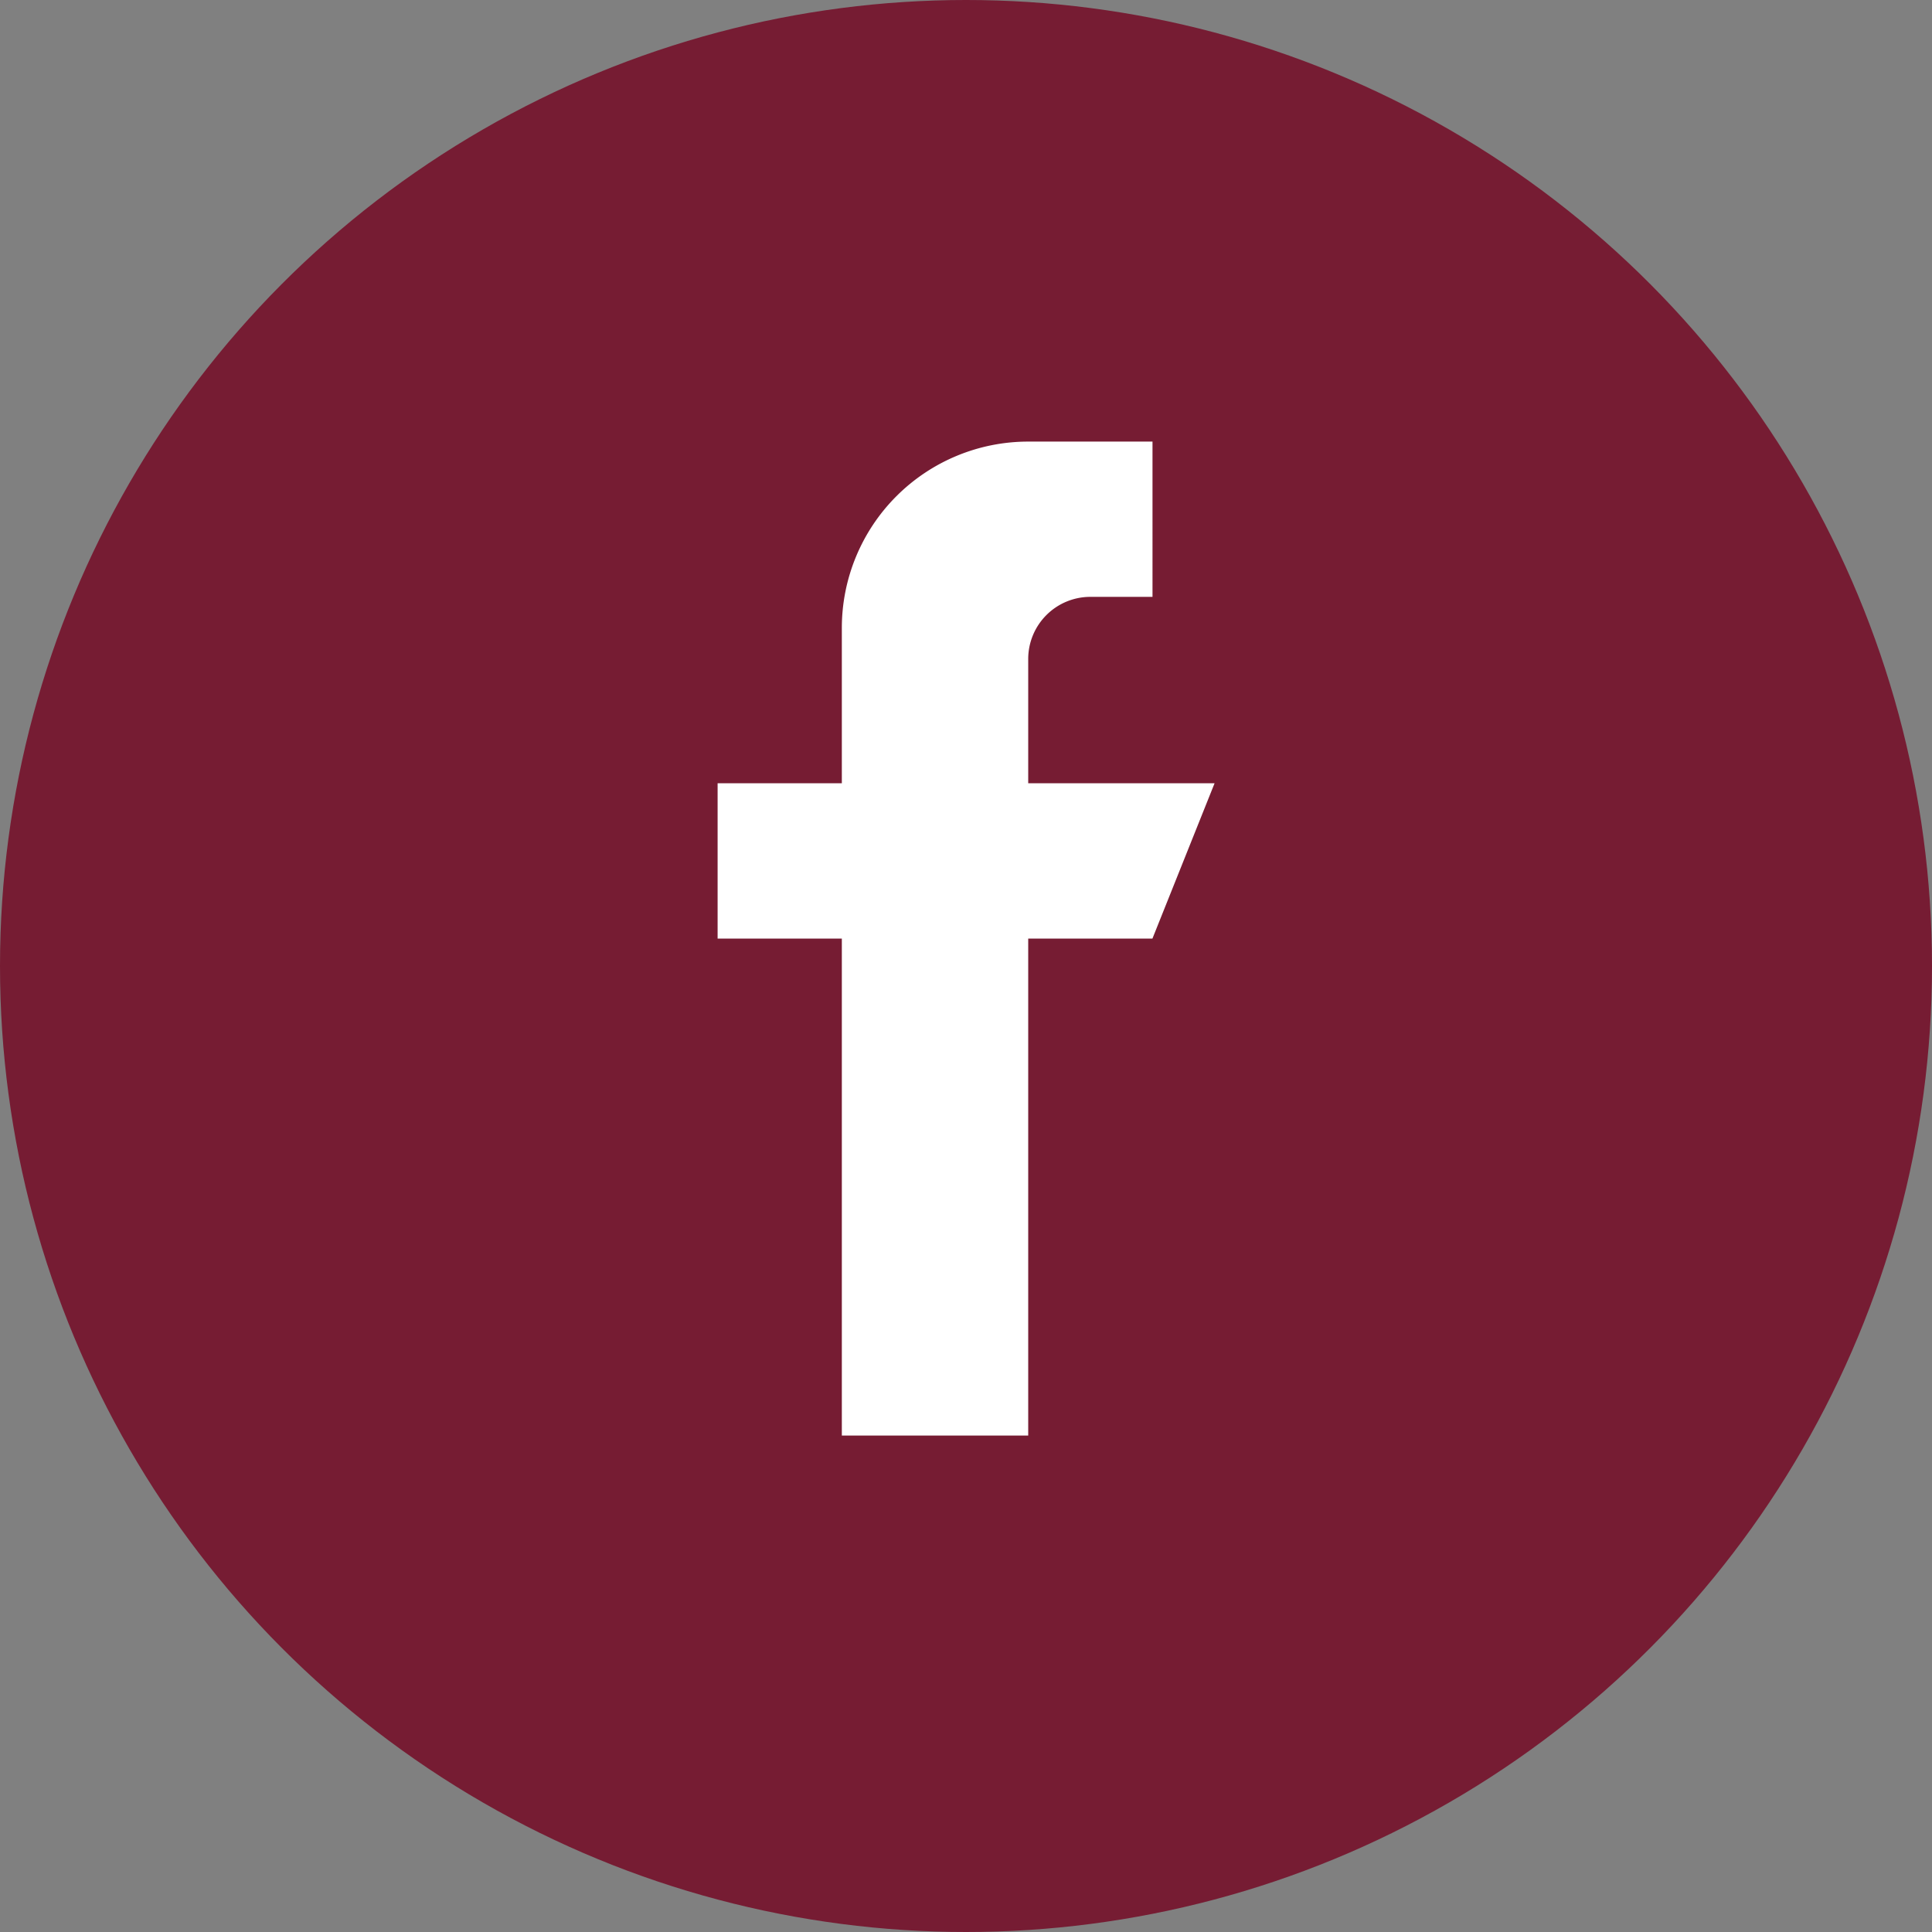 <svg xmlns="http://www.w3.org/2000/svg" width="30" height="30" viewBox="0 0 30 30">
  <rect x="0" y="0" width="30" height="30" fill="#808080" stroke="none"/>
  <g id="Group_20" data-name="Group 20" transform="translate(0)">
    <circle id="Oval" cx="15" cy="15" r="15" transform="translate(0)" fill="#761c33"/>
    <path id="Path" d="M4.823,5.305V3.376a.965.965,0,0,1,.965-.965h.965V0H4.823A2.894,2.894,0,0,0,1.929,2.894V5.305H0V7.717H1.929v7.717H4.823V7.717H6.752l.965-2.412Z" transform="translate(11.143 6.857)" fill="#fff"/>
  </g>
</svg>
